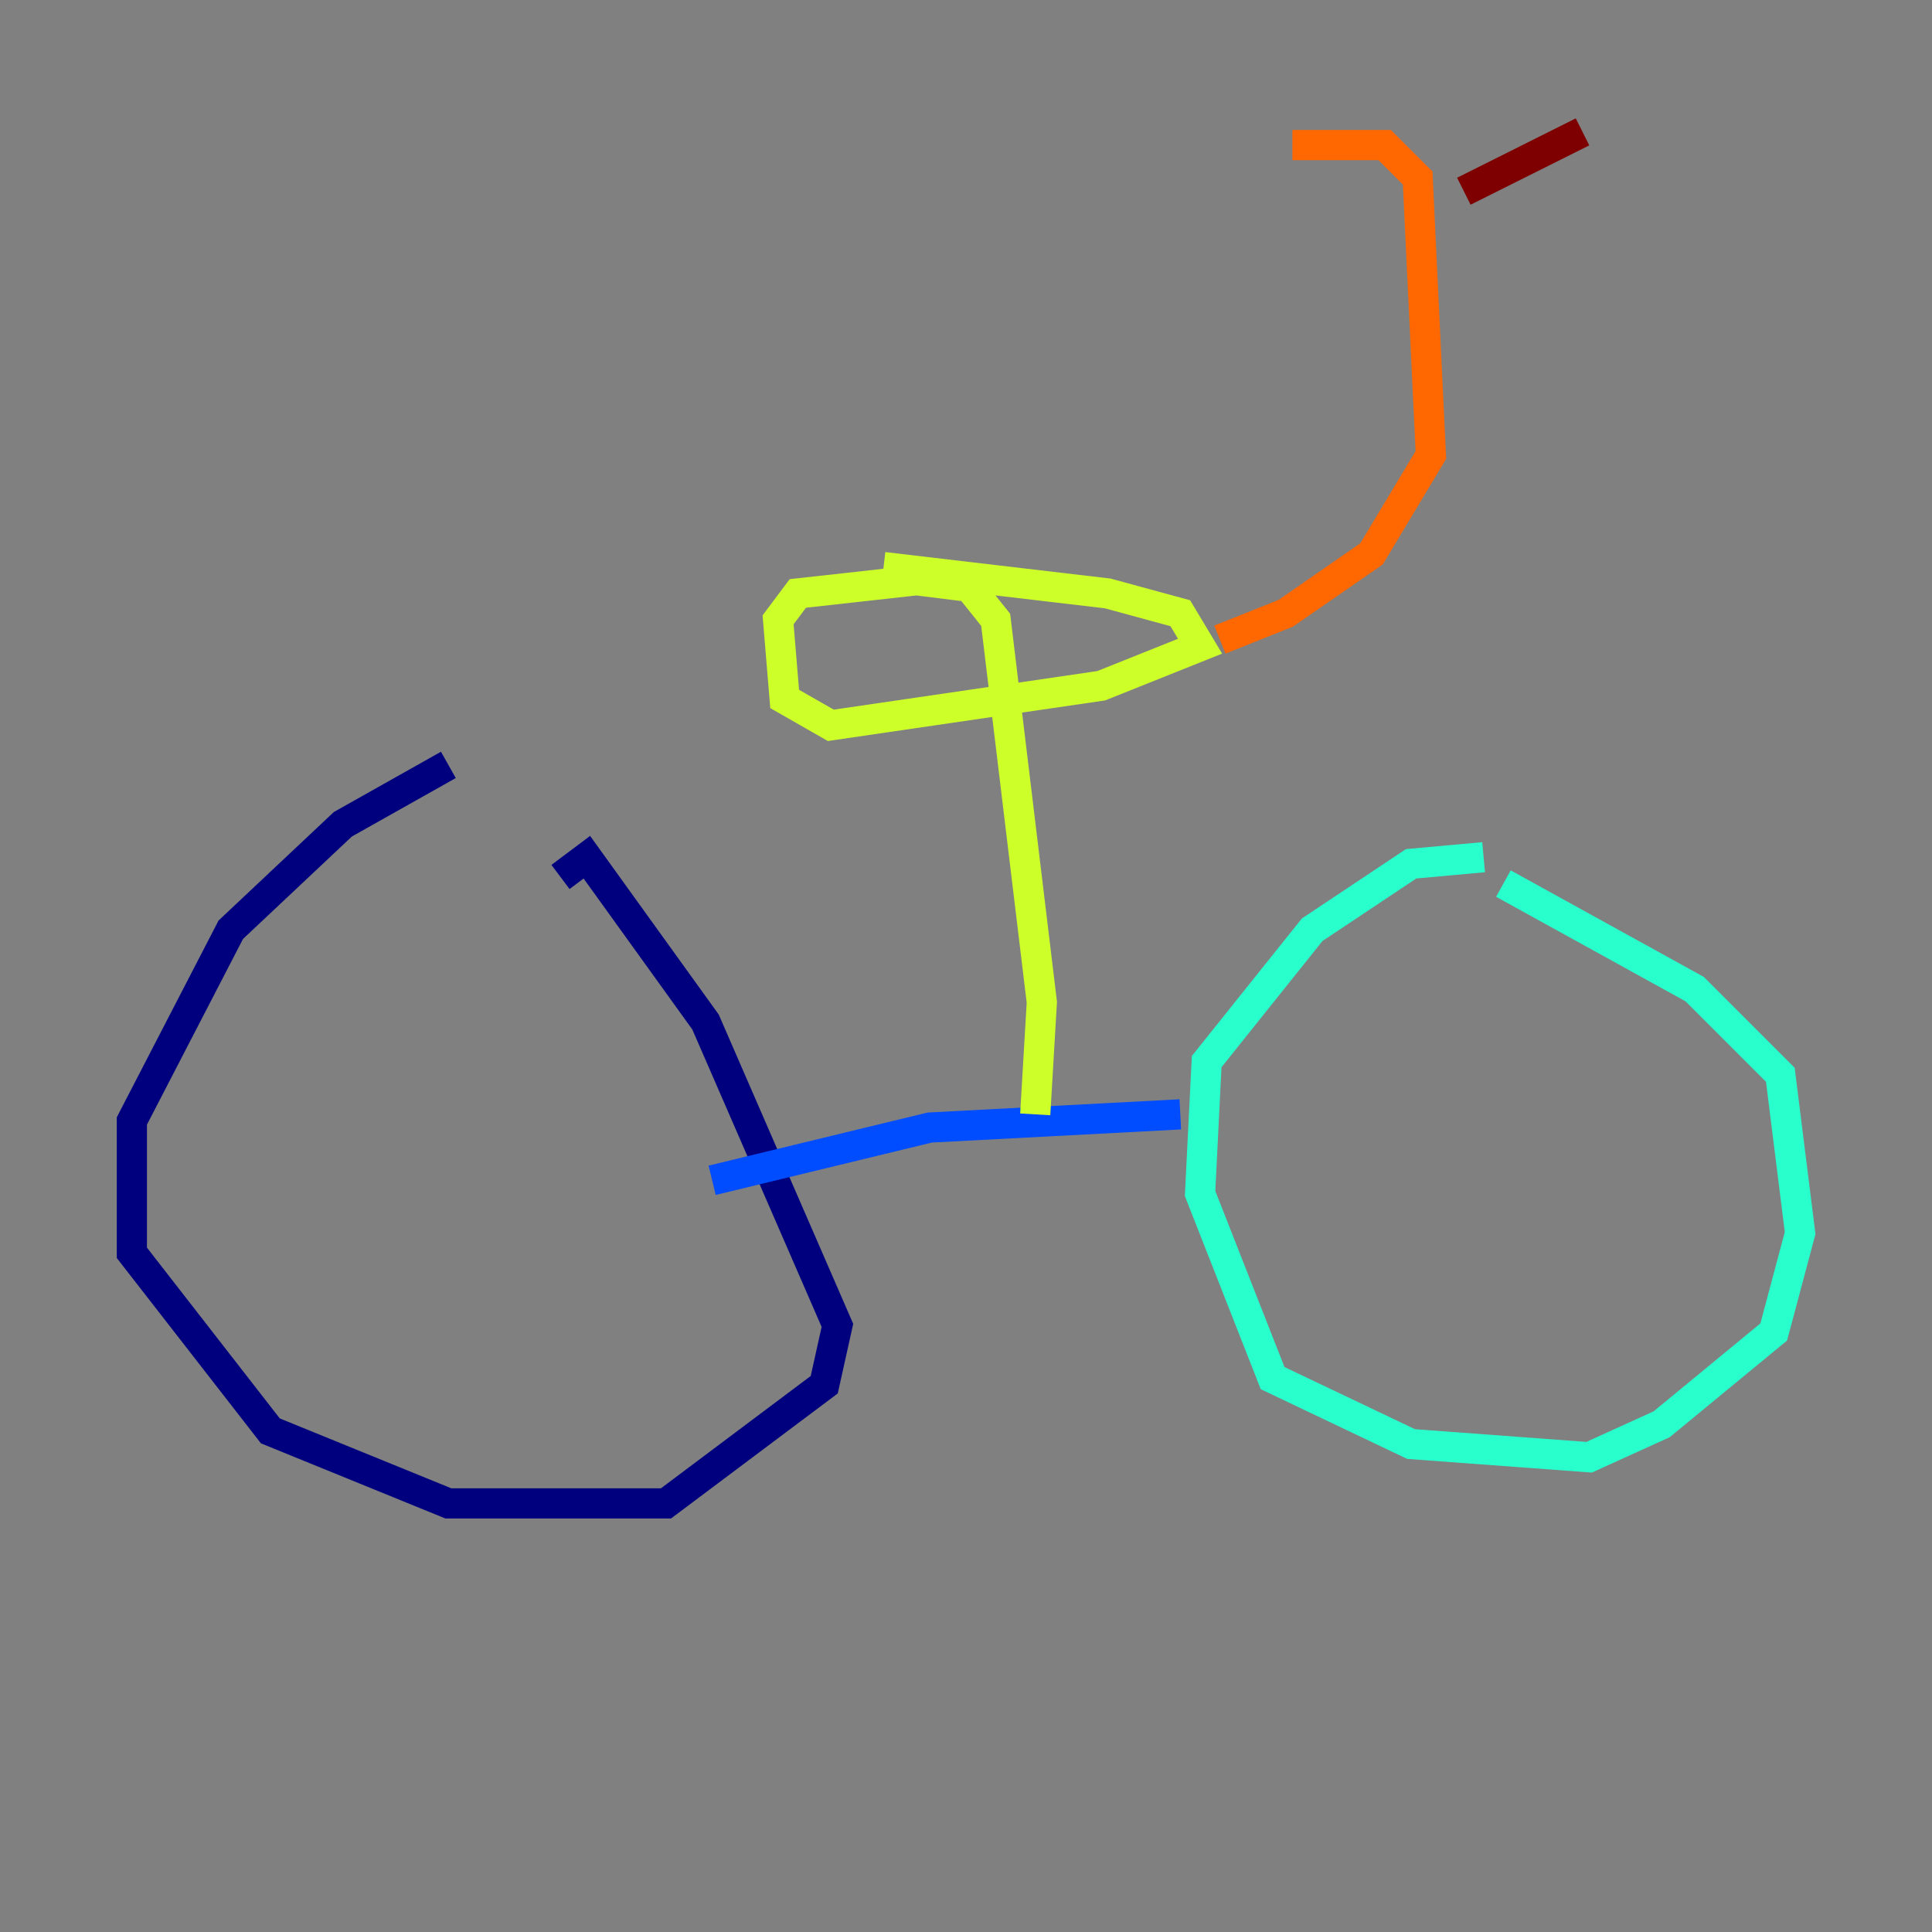 <?xml version="1.0" encoding="utf-8" ?>
<svg baseProfile="tiny" height="128" version="1.2" viewBox="0,0,128,128" width="128" xmlns="http://www.w3.org/2000/svg" xmlns:ev="http://www.w3.org/2001/xml-events" xmlns:xlink="http://www.w3.org/1999/xlink"><rect x="0" y="0" width="128" height="128" fill="#808080" stroke="none"/><defs /><polyline fill="none" points="29.706,50.676 22.717,54.608 15.29,61.597 8.737,74.266 8.737,83.003 17.911,94.799 29.706,99.604 44.123,99.604 54.608,91.741 55.481,87.809 46.744,67.713 38.88,56.792 37.133,58.102" stroke="#00007f" stroke-width="2" /><polyline fill="none" points="47.181,78.198 61.597,74.703 78.198,73.829" stroke="#004cff" stroke-width="2" /><polyline fill="none" points="98.293,56.792 93.488,57.229 86.935,61.597 79.945,70.335 79.508,79.072 84.314,91.304 93.488,95.672 105.283,96.546 110.089,94.362 117.515,88.246 119.263,81.693 117.952,71.208 112.273,65.529 99.604,58.539" stroke="#29ffcd" stroke-width="2" /><polyline fill="none" points="68.587,73.829 69.024,66.403 65.966,41.065 64.218,38.88 60.724,38.444 52.86,39.317 51.55,41.065 51.986,46.307 55.044,48.055 72.956,45.433 79.508,42.812 78.198,40.628 73.392,39.317 58.539,37.57" stroke="#cdff29" stroke-width="2" /><polyline fill="none" points="80.819,42.375 85.188,40.628 90.867,36.696 94.799,30.143 93.925,11.795 91.741,9.611 85.625,9.611" stroke="#ff6700" stroke-width="2" /><polyline fill="none" points="96.983,12.669 104.846,8.737" stroke="#7f0000" stroke-width="2" /></svg>